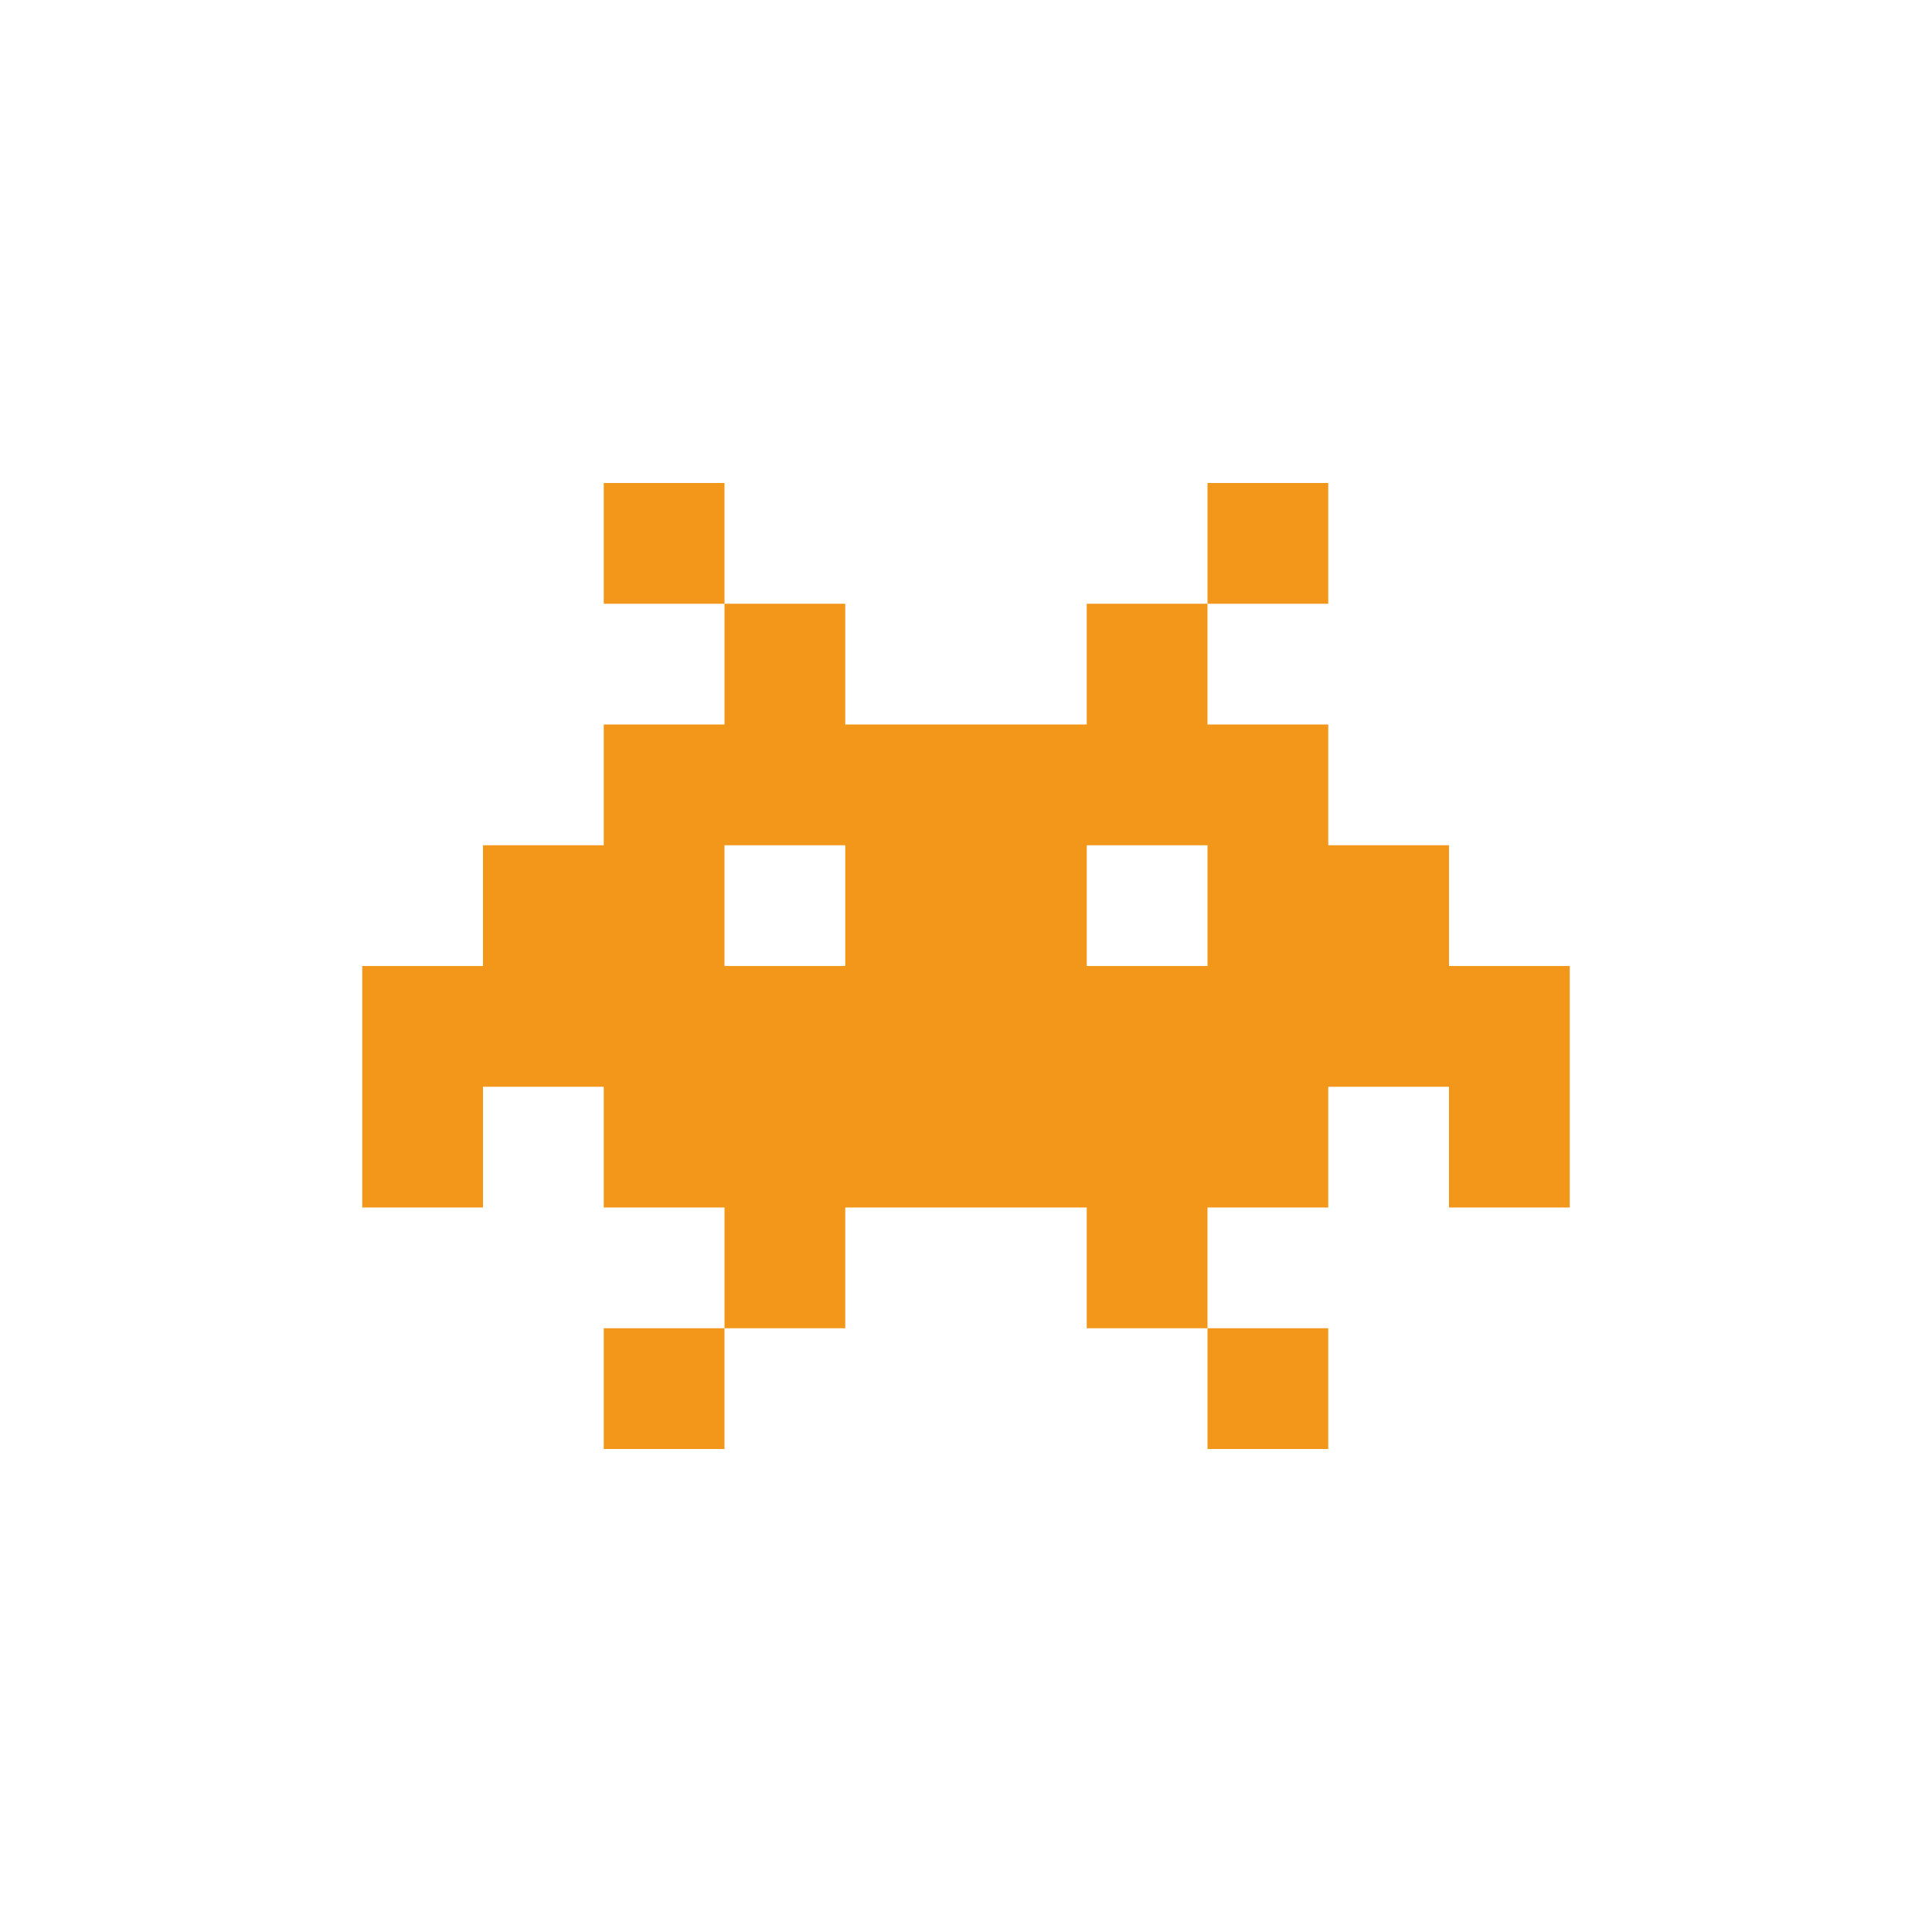 <?xml version="1.0" encoding="UTF-8" standalone="no"?>
<!DOCTYPE svg PUBLIC "-//W3C//DTD SVG 1.1//EN" "http://www.w3.org/Graphics/SVG/1.1/DTD/svg11.dtd">
<svg xmlns="http://www.w3.org/2000/svg" width="100%" height="100%" viewBox="0 0 64 64" version="1.1" xml:space="preserve" style="fill-rule:evenodd;clip-rule:evenodd;stroke-linejoin:round;stroke-miterlimit:2;" xmlns:rdf="http://www.w3.org/1999/02/22-rdf-syntax-ns" xmlns:cc="http://creativecommons.org/ns" xmlns:dc="http://purl.org/dc/elements/1.1/">
  <g>
    <g>
      <path d="M40,20l0,-4l4,0l0,4l-4,0Zm-16,0l-4,0l0,-4l4,0l0,4Zm-8,16l0,4l-4,0l0,-8l4,0l0,-4l4,0l0,-4l4,0l0,-4l4,0l0,4l8,0l0,-4l4,0l0,4l4,0l0,4l4,0l0,4l4,0l0,8l-4,0l0,-4l-4,0l0,4l-4,0l0,4l-4,0l0,-4l-8,0l0,4l-4,0l0,-4l-4,0l0,-4l-4,0Zm8,-8l0,4l4,0l0,-4l-4,0Zm12,0l0,4l4,0l0,-4l-4,0Zm-12,16l0,4l-4,0l0,-4l4,0Zm16,0l4,0l0,4l-4,0l0,-4Z" style="fill:#f3971b;" />
    </g>
  </g>
</svg>